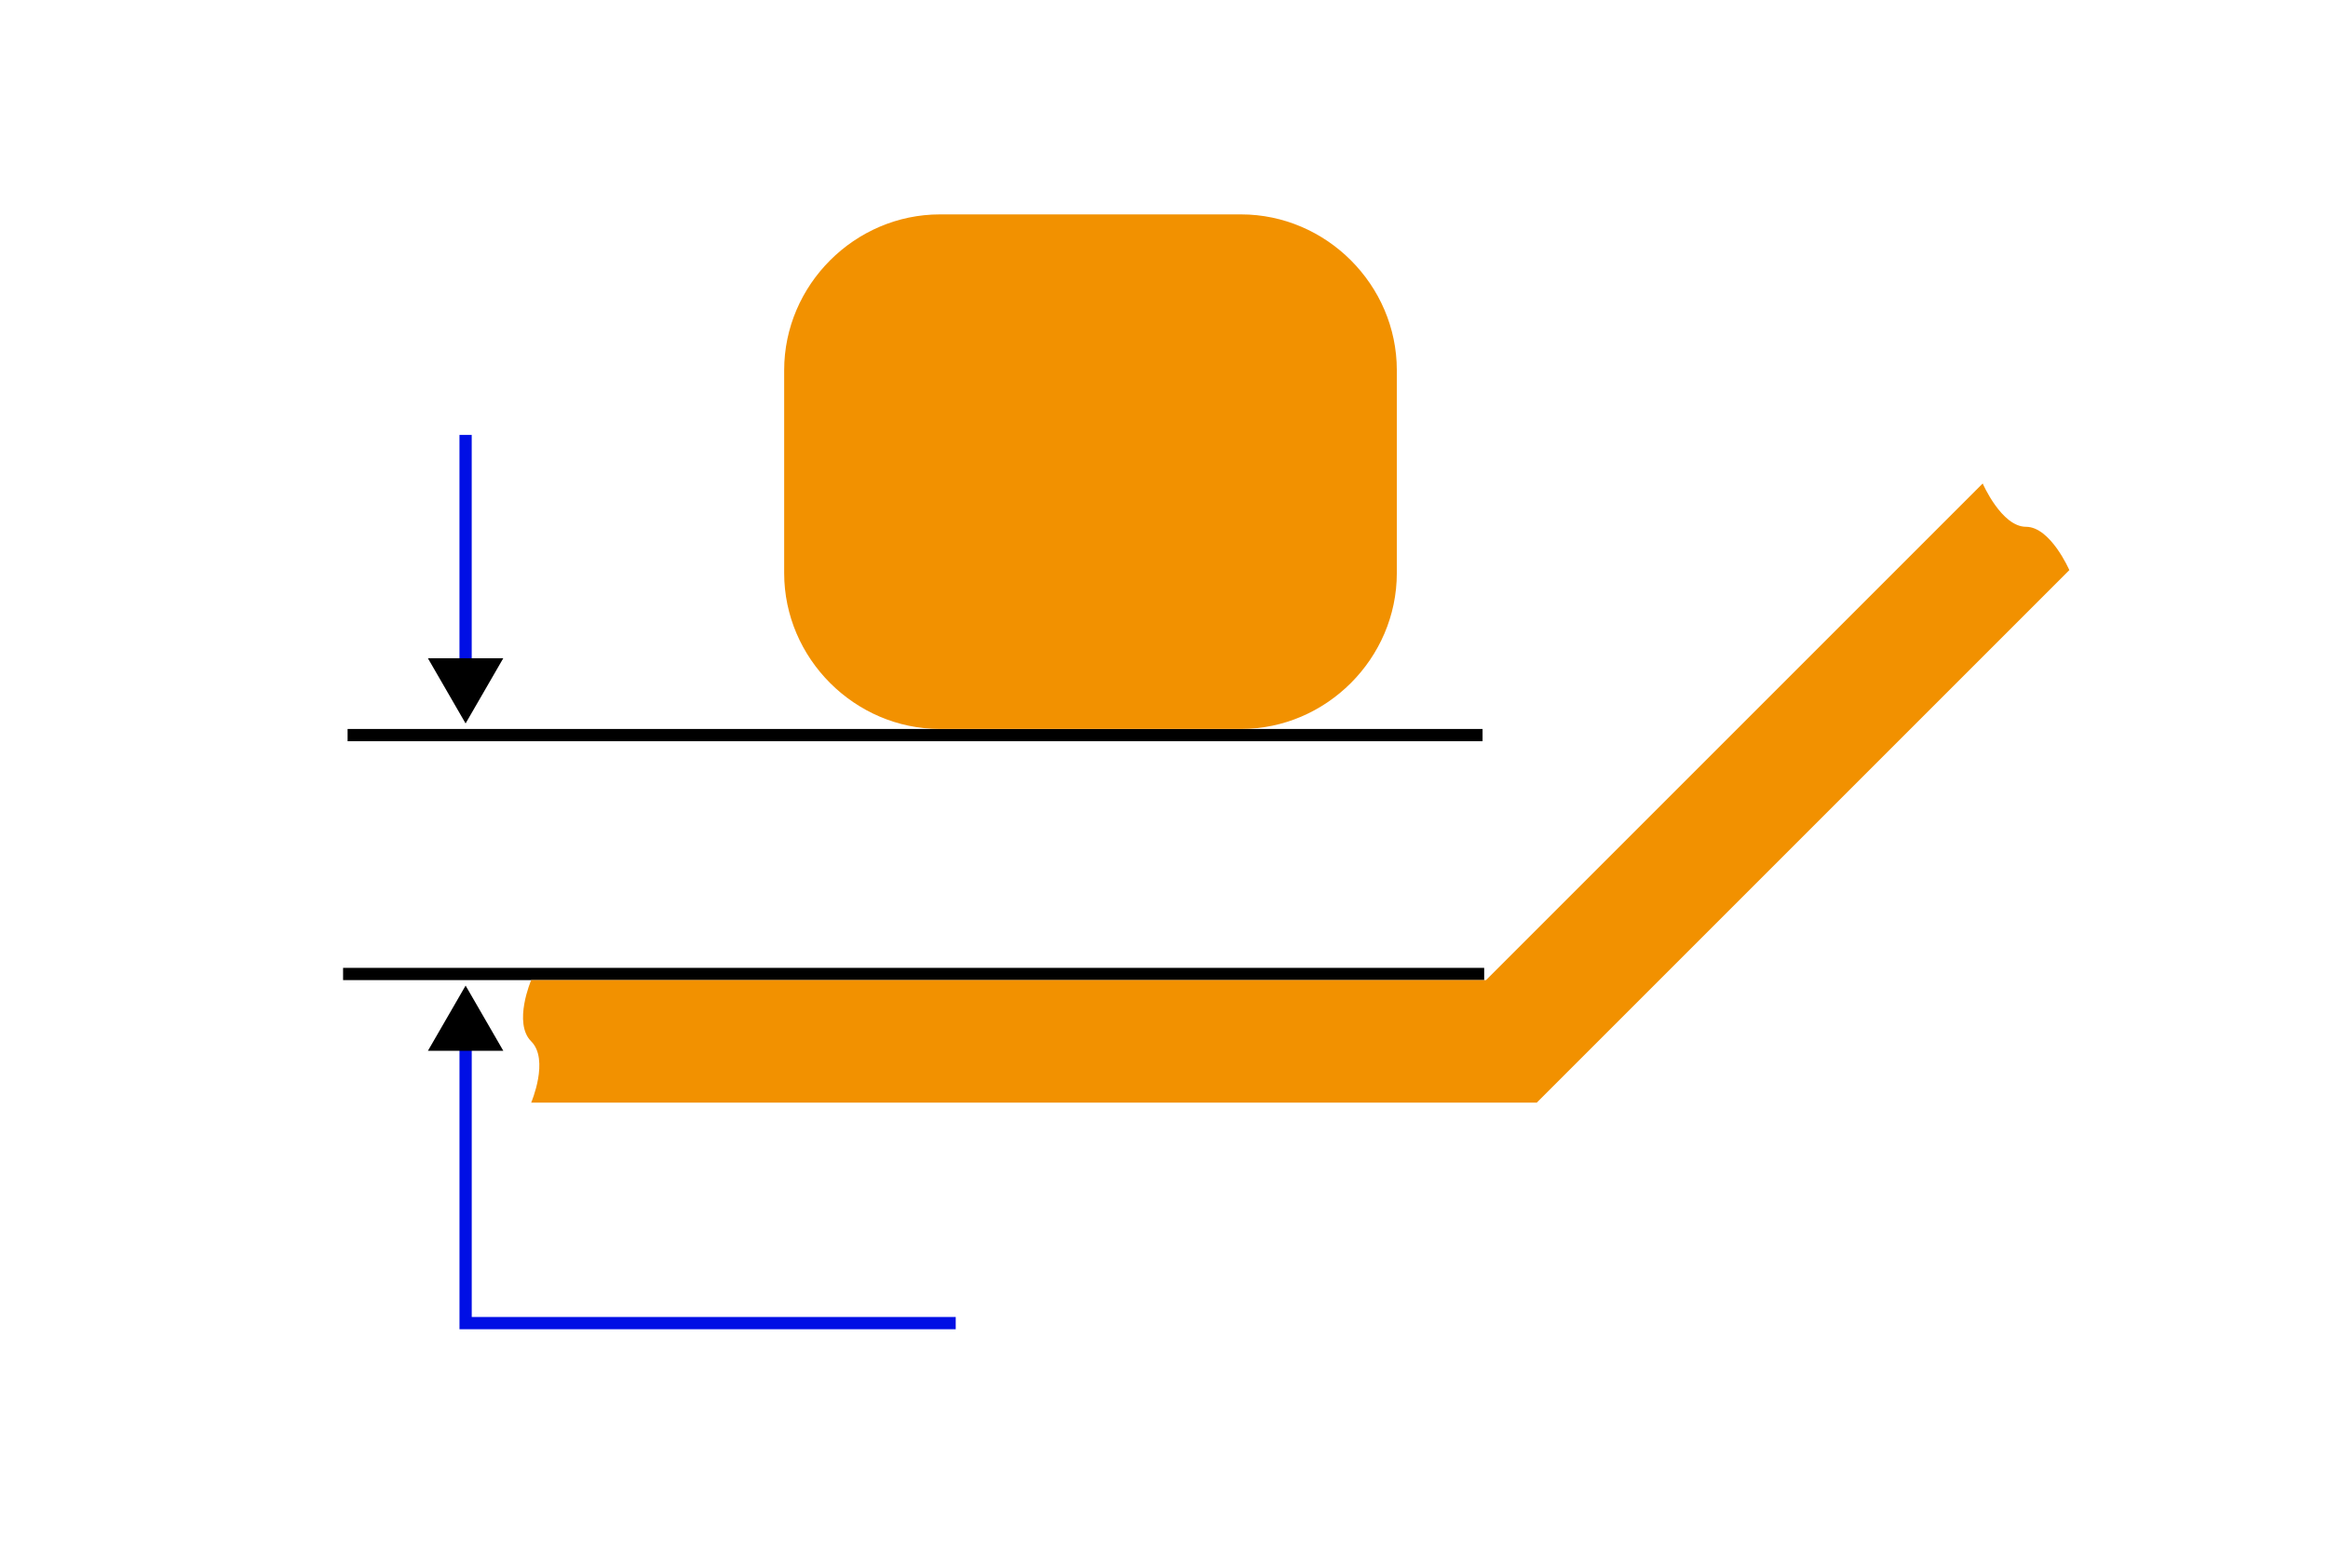 <?xml version="1.0" encoding="UTF-8" standalone="no"?>
<!-- Created with Inkscape (http://www.inkscape.org/) -->

<svg
   width="380"
   height="256"
   viewBox="0 0 100.542 67.733"
   version="1.1"
   id="svg5"
   sodipodi:docname="Basic clearance.svg"
   inkscape:version="1.2.1 (9c6d41e4, 2022-07-14)"
   xml:space="preserve"
   xmlns:inkscape="http://www.inkscape.org/namespaces/inkscape"
   xmlns:sodipodi="http://sodipodi.sourceforge.net/DTD/sodipodi-0.dtd"
   xmlns="http://www.w3.org/2000/svg"
   xmlns:svg="http://www.w3.org/2000/svg"><sodipodi:namedview
     id="namedview7"
     pagecolor="#ffffff"
     bordercolor="#666666"
     borderopacity="1.0"
     inkscape:showpageshadow="2"
     inkscape:pageopacity="0"
     inkscape:pagecheckerboard="0"
     inkscape:deskcolor="#d1d1d1"
     inkscape:document-units="px"
     showgrid="true"
     inkscape:zoom="1.81"
     inkscape:cx="162.98343"
     inkscape:cy="107.45857"
     inkscape:window-width="1366"
     inkscape:window-height="663"
     inkscape:window-x="0"
     inkscape:window-y="25"
     inkscape:window-maximized="0"
     inkscape:current-layer="layer2"
     showguides="true"><inkscape:grid
       type="xygrid"
       id="grid1049"
       empcolor="#3f3fff"
       empopacity="0.251"
       color="#ceceff"
       opacity="0.125"
       empspacing="2"
       spacingx="0.132"
       spacingy="0.132"
       originx="107.95"
       originy="-6.35" /><sodipodi:guide
       position="33.867,50.8"
       orientation="1,0"
       id="guide7457"
       inkscape:locked="false" /><sodipodi:guide
       position="14.817,-25.4"
       orientation="0,-1"
       id="guide7459"
       inkscape:locked="false" /><sodipodi:guide
       position="82.55,2.218"
       orientation="0,-1"
       id="guide7463"
       inkscape:locked="false" /><sodipodi:guide
       position="46.567,4.233"
       orientation="-0.707,0.707"
       id="guide1896"
       inkscape:locked="false"
       inkscape:label=""
       inkscape:color="rgb(0,134,229)" /><sodipodi:guide
       position="14.817,25.665"
       orientation="0,-1"
       id="guide1898"
       inkscape:locked="false" /><sodipodi:guide
       position="51.858,36.248"
       orientation="0,-1"
       id="guide1900"
       inkscape:locked="false" /><sodipodi:guide
       position="60.325,46.567"
       orientation="1,0"
       id="guide12622"
       inkscape:locked="false" /></sodipodi:namedview><defs
     id="defs2"><marker
   style="overflow:visible"
   id="marker9825"
   refX="0"
   refY="0"
   orient="auto-start-reverse"
   inkscape:stockid="TriangleStart"
   markerWidth="5.324"
   markerHeight="6.155"
   viewBox="0 0 5.324 6.155"
   inkscape:isstock="true"
   inkscape:collect="always"
   preserveAspectRatio="xMidYMid"><path
     transform="scale(0.5)"
     style="fill:context-stroke;fill-rule:evenodd;stroke:context-stroke;stroke-width:1pt"
     d="M 5.77,0 -2.88,5 V -5 Z"
     id="path9823" /></marker><marker
   style="overflow:visible"
   id="TriangleStart"
   refX="0"
   refY="0"
   orient="auto-start-reverse"
   inkscape:stockid="TriangleStart"
   markerWidth="5.324"
   markerHeight="6.155"
   viewBox="0 0 5.324 6.155"
   inkscape:isstock="true"
   inkscape:collect="always"
   preserveAspectRatio="xMidYMid"><path
     transform="scale(0.5)"
     style="fill:context-stroke;fill-rule:evenodd;stroke:context-stroke;stroke-width:1pt"
     d="M 5.77,0 -2.88,5 V -5 Z"
     id="path135" /></marker>
        
    </defs><g
     inkscape:groupmode="layer"
     id="layer3"
     inkscape:label="arrows"
     style="display:inline"
     transform="translate(1.544e-5,4.233)"><path
       style="display:inline;fill:none;stroke:#000fe5;stroke-width:0.529;stroke-linecap:butt;stroke-linejoin:miter;stroke-dasharray:none;stroke-opacity:1;marker-end:url(#TriangleStart)"
       d="M 20.108,14.552 V 25.135"
       id="path9793"
       inkscape:label="Arrow top" /><path
       style="fill:none;stroke:#000fe5;stroke-width:0.529;stroke-linecap:butt;stroke-linejoin:miter;stroke-opacity:1;marker-end:url(#marker9825);stroke-dasharray:none"
       d="M 41.276,52.915 H 20.109 v -12.7"
       id="path9821"
       inkscape:label="Arrow Bottom" /></g><g
     inkscape:groupmode="layer"
     id="layer2"
     inkscape:label="Bounding lines"
     style="display:inline"
     transform="translate(1.544e-5,4.233)"><path
       style="fill:none;stroke:#000000;stroke-width:0.529;stroke-linecap:butt;stroke-linejoin:miter;stroke-dasharray:none;stroke-opacity:1"
       d="M 64.099,37.835 H 14.817"
       id="path9401"
       sodipodi:nodetypes="cc" /><path
       style="fill:none;stroke:#000000;stroke-width:0.529;stroke-linecap:butt;stroke-linejoin:miter;stroke-dasharray:none;stroke-opacity:1"
       d="M 64.029,27.517 H 15.012"
       id="path9630"
       sodipodi:nodetypes="cc" /></g><g
     inkscape:label="Copper track"
     inkscape:groupmode="layer"
     id="layer1"
     transform="translate(40.217,4.233)"><path
       style="color:#000000;fill:#f29100;fill-opacity:1"
       d="m 45.412,16.649 c 0,0 0.813,1.871 1.871,1.871 1.058,1.31e-4 1.871,1.871 1.871,1.871 l -23,23 h -43.43 c 0,0 0.793,-1.853 0,-2.646 -0.793,-0.793 0,-2.646 0,-2.646 h 41.238 z"
       id="path11499"
       sodipodi:nodetypes="czccczccc"
       inkscape:label="Copper" /></g><g
     inkscape:groupmode="layer"
     id="layer4"
     inkscape:label="Pad"
     transform="translate(1.544e-5,4.233)"><path
       style="color:#000000;fill:#f29100;fill-opacity:1;stroke-width:1;stroke-linejoin:round;-inkscape-stroke:none;paint-order:stroke fill markers"
       d="m 40.596,5.027 c -3.682,0 -6.729,3.046 -6.729,6.728 v 8.767 c 0,3.682 3.047,6.73 6.729,6.73 h 13.001 c 3.682,0 6.729,-3.048 6.729,-6.73 v -8.767 c 0,-3.682 -3.047,-6.728 -6.729,-6.728 z"
       id="rect9980"
       inkscape:label="Pad"
       sodipodi:nodetypes="sssssssss" /></g></svg>
